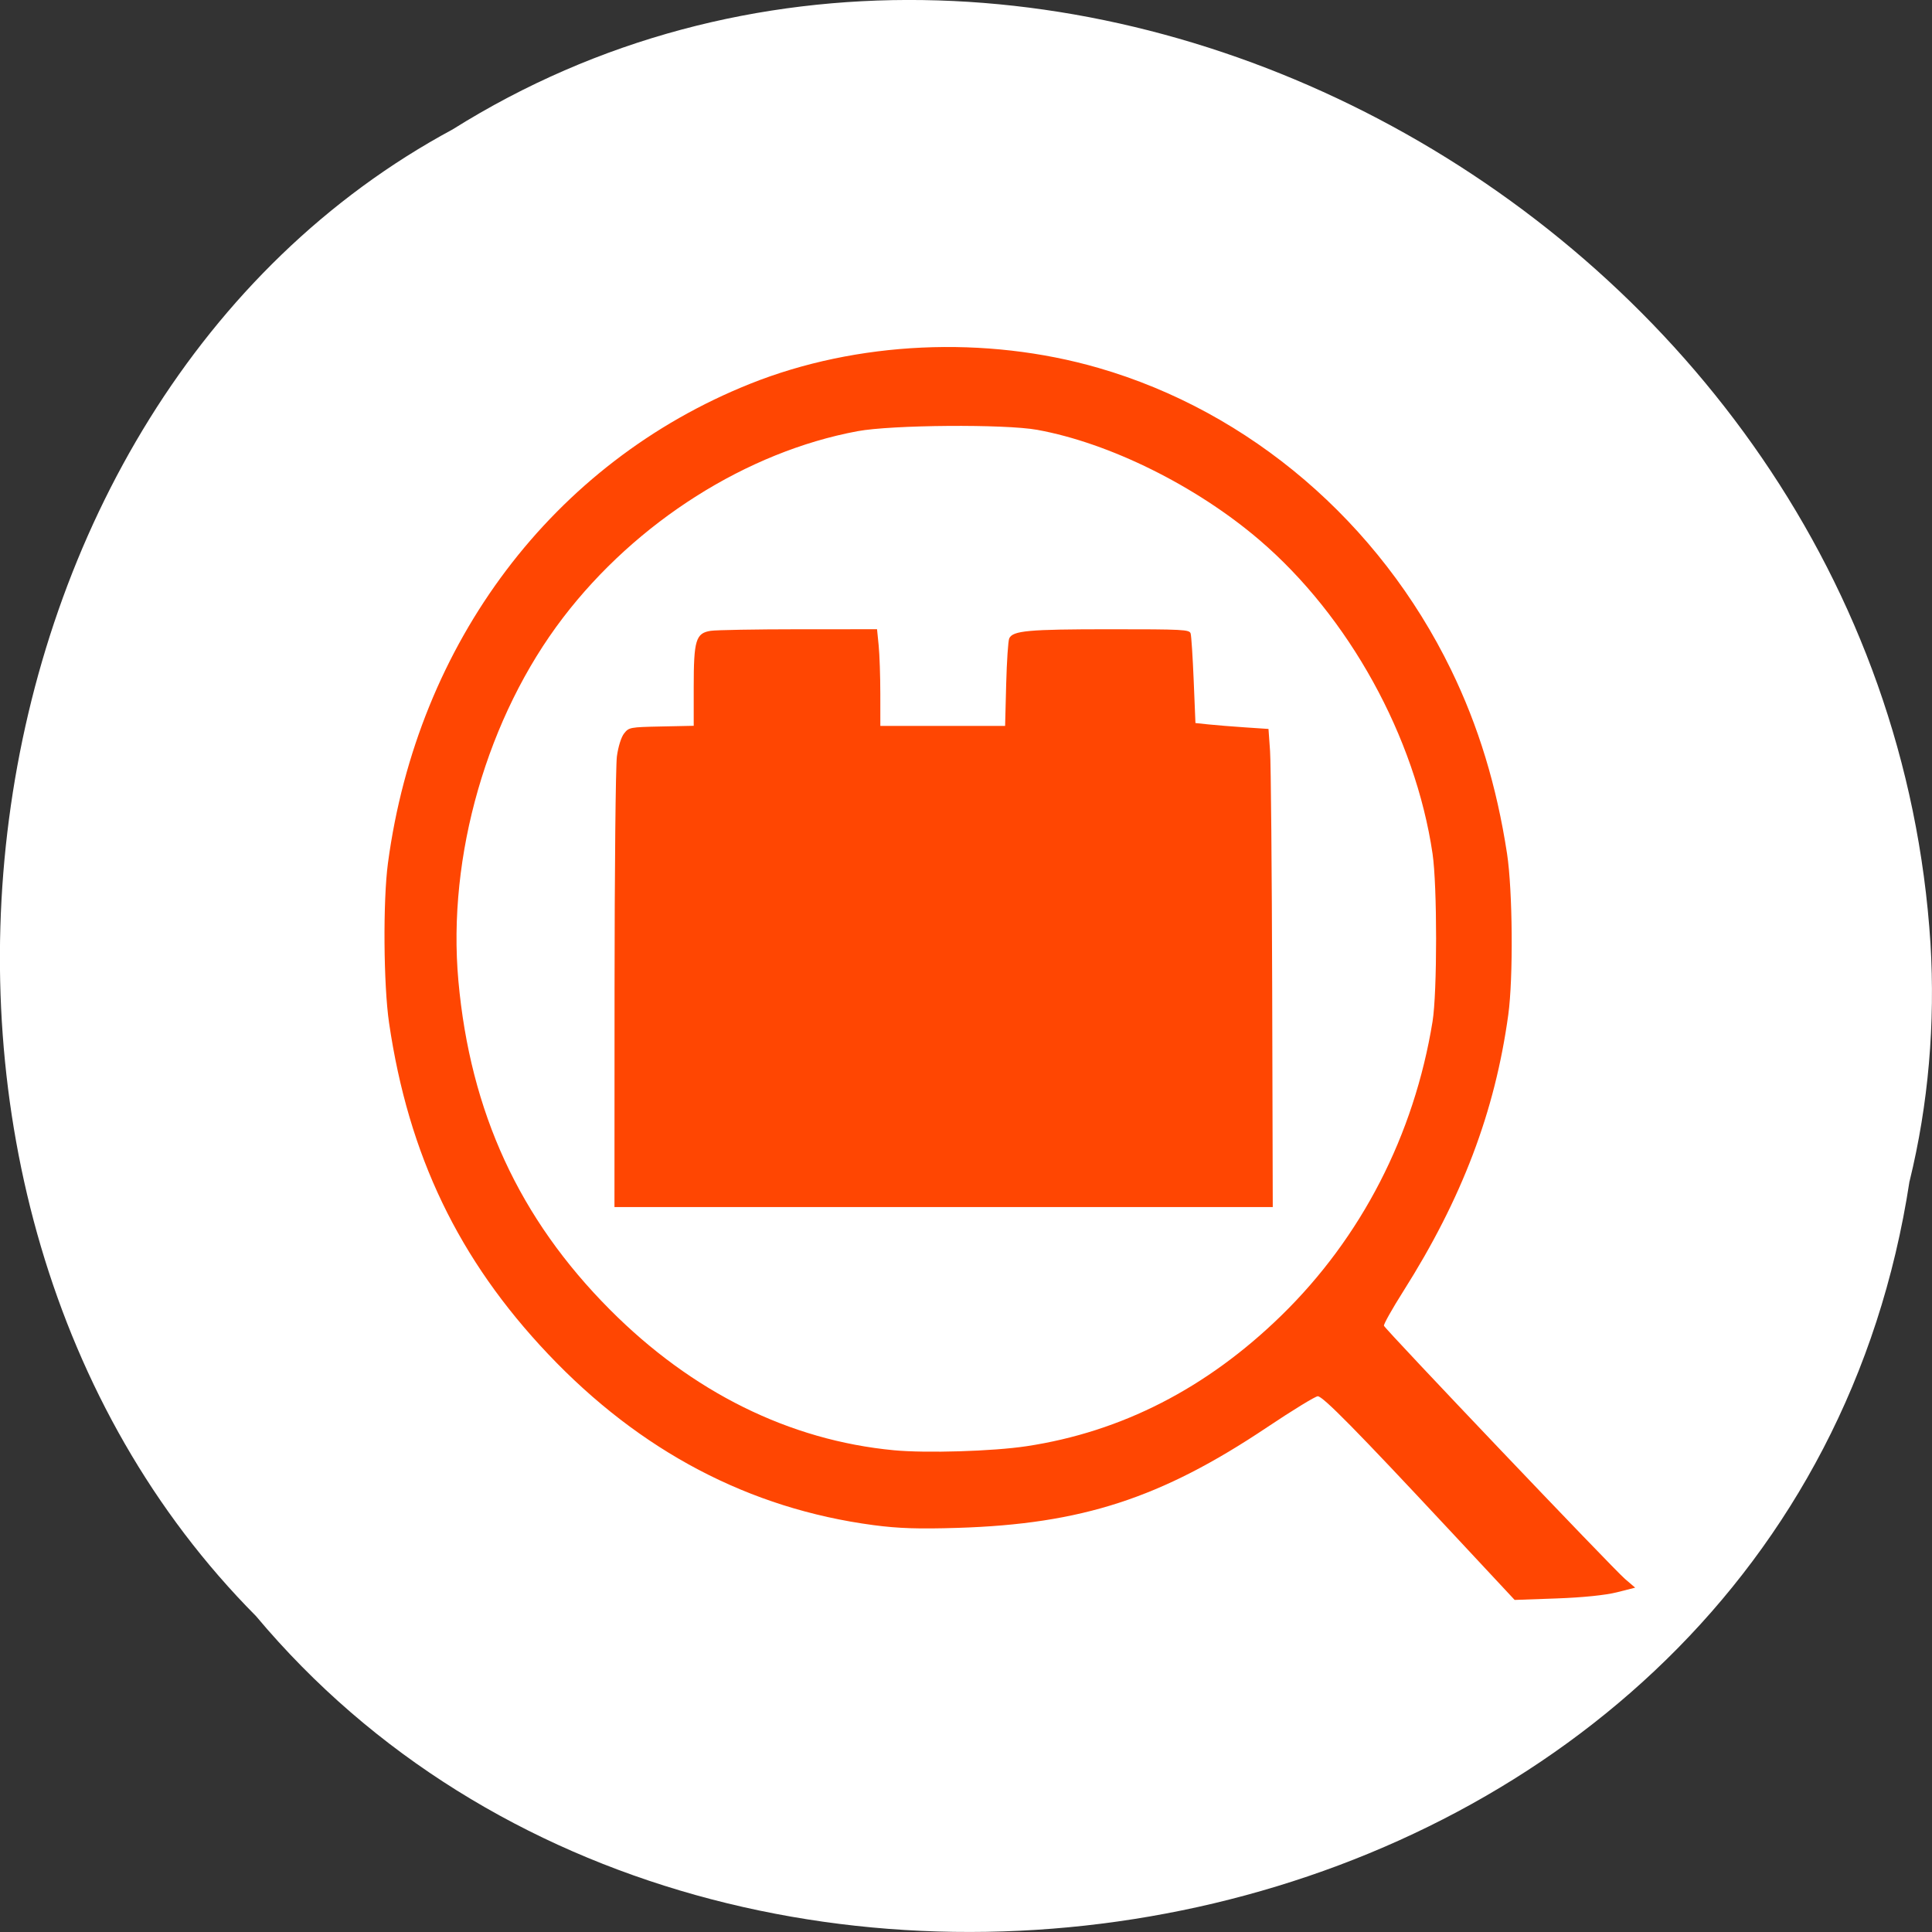 <svg xmlns="http://www.w3.org/2000/svg" viewBox="0 0 256 256"><rect x="0" y="0" width="256" height="256" fill="#333333" stroke="none"/><g transform="translate(0 -796.36)" style="color:#000"><path d="m 253.02 952.88 c -15.875 104.05 -156.87 131.89 -219.1 57.62 -54.798 -55.17 -41.16 -160.78 26.05 -196.99 77.21 -48.44 189.69 11.446 195.83 107.88 0.632 10.565 -0.26 21.245 -2.771 31.493 z" style="fill:#ffffff"/><g transform="matrix(0.742 0 0 0.813 -113.82 315.64)" style="fill:#ff4500"><path d="m 263.14 752.66 c 0.008 -19.451 0.198 -36.591 0.421 -38.09 0.24 -1.605 0.768 -3.141 1.289 -3.743 0.858 -0.993 1.042 -1.024 6.655 -1.132 l 5.773 -0.11 v -6.306 c 0 -7.656 0.376 -8.794 3.03 -9.173 0.97 -0.138 8.05 -0.253 15.736 -0.256 l 13.973 -0.004 l 0.291 2.66 c 0.16 1.463 0.293 5.01 0.294 7.881 l 0.004 5.221 h 11.14 h 11.14 l 0.192 -6.797 c 0.106 -3.739 0.352 -7.104 0.547 -7.479 0.652 -1.252 3.421 -1.481 17.924 -1.483 13.167 -0.002 14.254 0.05 14.468 0.687 0.128 0.379 0.374 3.819 0.546 7.645 l 0.314 6.955 l 2.338 0.225 c 1.286 0.124 4.221 0.341 6.522 0.481 l 4.185 0.256 l 0.279 3.597 c 0.154 1.978 0.325 19.511 0.381 38.962 l 0.102 35.37 h -58.779 h -58.779 l 0.015 -35.37 z" style="opacity:0.99"/><path d="m 192.04 202.73 c -12.11 -12.976 -16.594 -17.529 -17.271 -17.529 -0.317 0 -3.346 1.853 -6.732 4.118 -14.05 9.398 -24.577 12.817 -41.03 13.323 -5.195 0.16 -7.84 0.073 -11.141 -0.364 -16.456 -2.183 -30.921 -9.783 -43.13 -22.661 -11.874 -12.524 -18.51 -26.328 -21.09 -43.877 -0.74 -5.03 -0.819 -16.179 -0.15 -21.18 3.914 -29.25 21.919 -53.08 47.999 -63.51 14.15 -5.662 31.21 -6.442 46.19 -2.113 20.1 5.808 37.24 20.464 46.747 39.987 3.64 7.472 6.05 15.393 7.427 24.368 0.748 4.892 0.838 16.457 0.166 21.349 -1.766 12.858 -6.135 24.362 -13.914 36.641 -1.479 2.334 -2.635 4.393 -2.57 4.576 0.174 0.49 30.36 32.18 31.951 33.544 l 1.355 1.161 l -2.431 0.616 c -1.505 0.381 -4.548 0.691 -7.989 0.813 l -5.558 0.197 l -8.829 -9.461 z m -55.892 -10.908 c 12.615 -1.905 23.91 -7.692 33.777 -17.305 10.628 -10.355 17.615 -23.932 20.06 -38.977 0.626 -3.852 0.626 -17.999 0 -22.23 c -2.289 -15.487 -11.11 -31.46 -22.98 -41.593 -8.369 -7.147 -19.845 -12.83 -29.423 -14.571 -4.294 -0.78 -19.301 -0.667 -23.844 0.18 -14.664 2.733 -29.29 11.986 -39.01 24.684 -10.06 13.14 -15.39 31.607 -13.892 48.15 c 1.575 17.397 8.07 31.493 20.08 43.555 10.89 10.941 23.8 17.33 37.666 18.642 4.291 0.406 13.11 0.137 17.57 -0.536 z" transform="matrix(1.347 0 0 1.23 153.31 591.06)" style="opacity:0.99"/></g></g></svg>